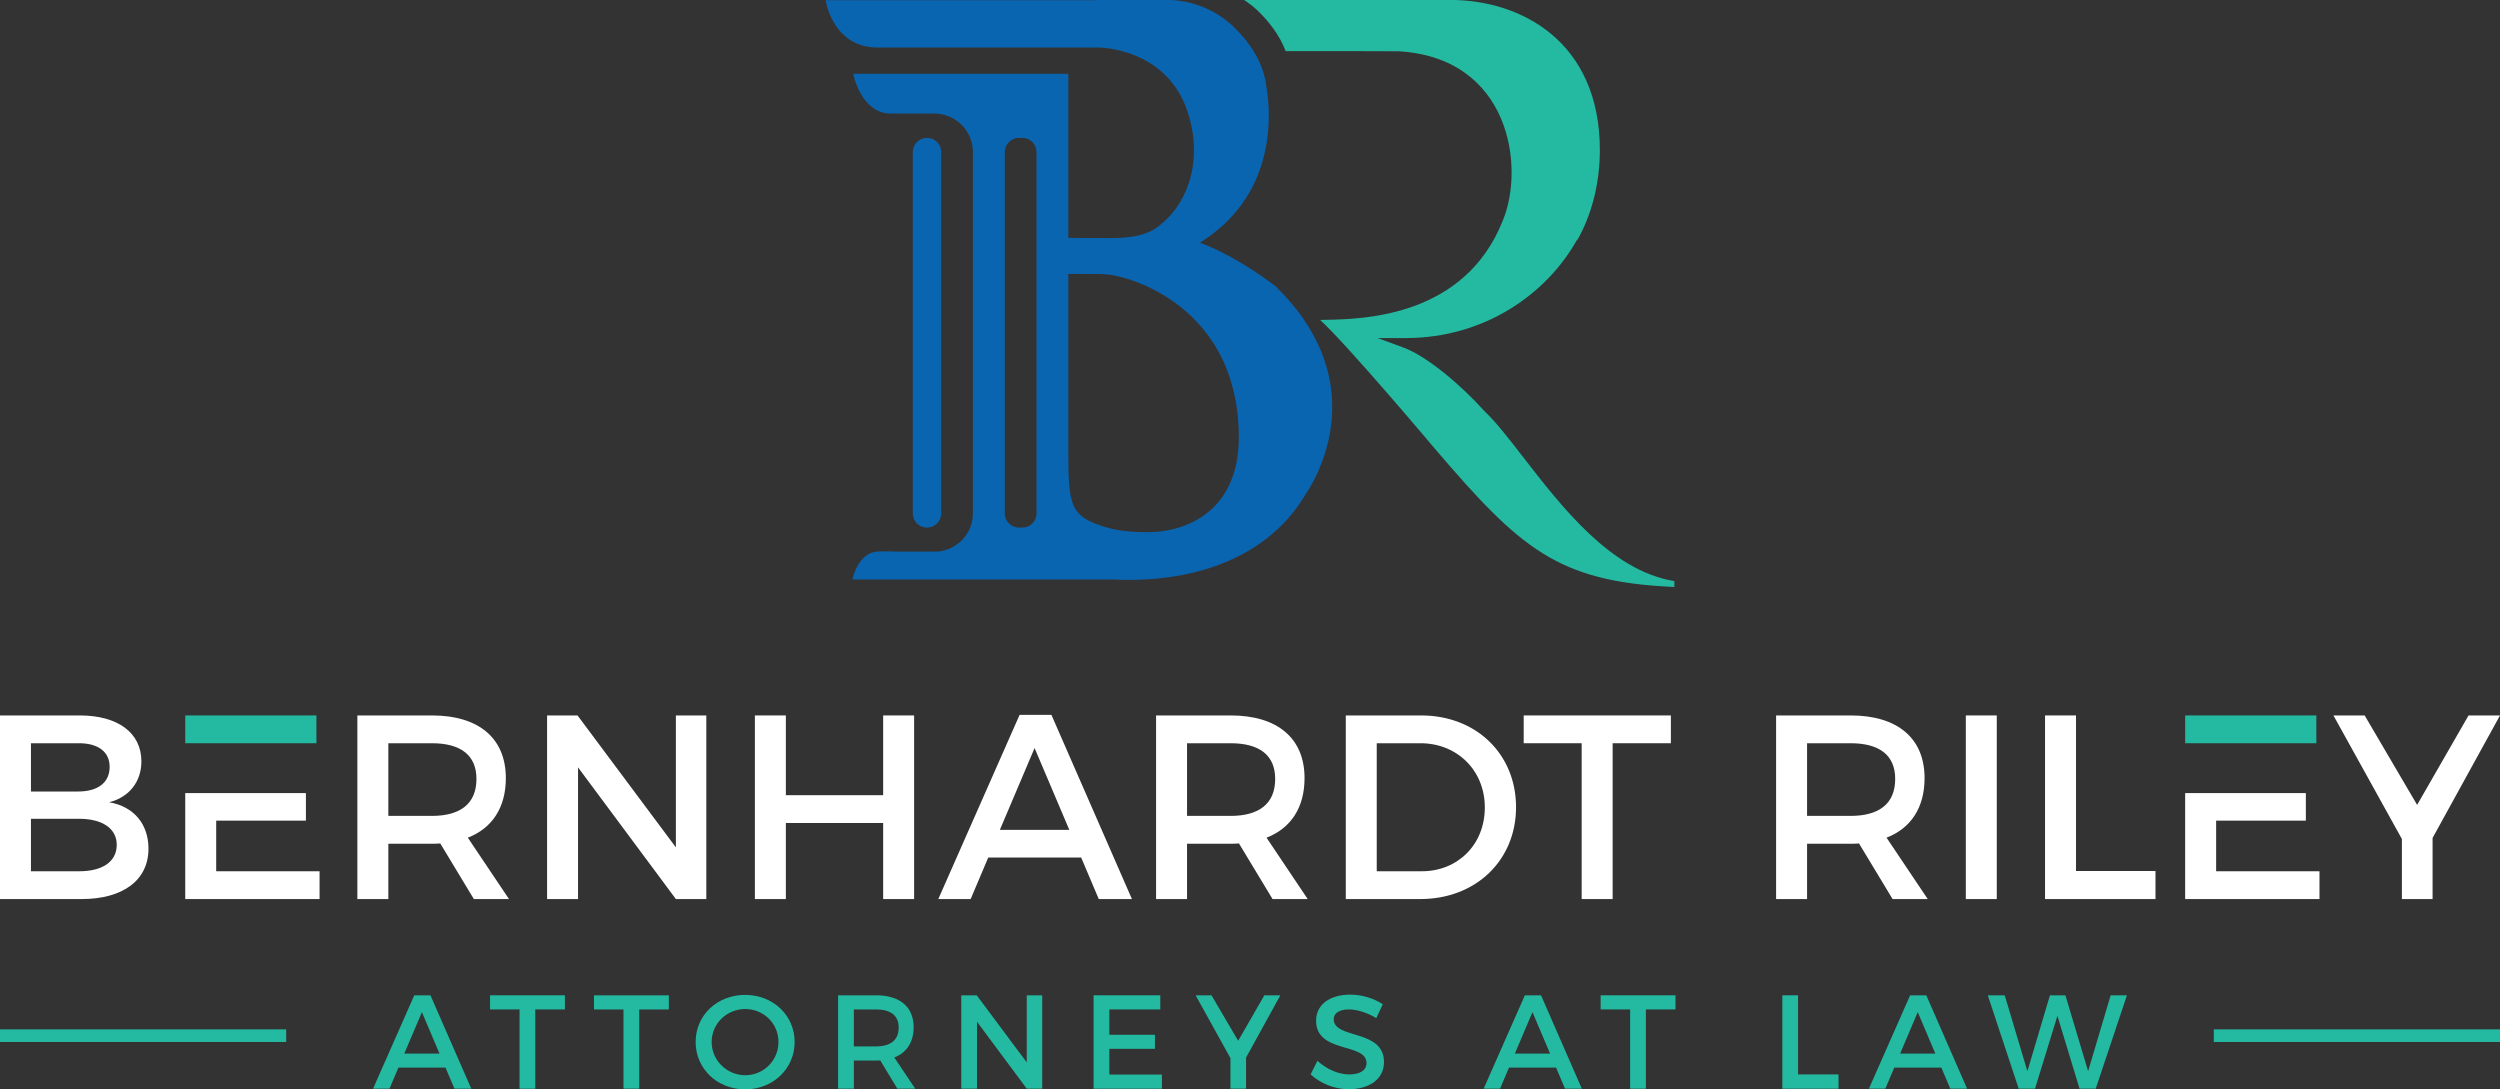 <?xml version="1.0" encoding="UTF-8"?>
<svg xmlns="http://www.w3.org/2000/svg" xmlns:xlink="http://www.w3.org/1999/xlink" width="456pt" height="198.7pt" viewBox="0 0 456 198.7" version="1.1">
<rect x="0" y="0" width="456" height="198.7" fill="#333333" stroke="none"/>
<defs>
<clipPath id="clip1">
  <path d="M 68 181 L 86 181 L 86 198.699 L 68 198.699 Z M 68 181 "/>
</clipPath>
<clipPath id="clip2">
  <path d="M 89 181 L 104 181 L 104 198.699 L 89 198.699 Z M 89 181 "/>
</clipPath>
<clipPath id="clip3">
  <path d="M 108 181 L 122 181 L 122 198.699 L 108 198.699 Z M 108 181 "/>
</clipPath>
<clipPath id="clip4">
  <path d="M 126 181 L 145 181 L 145 198.699 L 126 198.699 Z M 126 181 "/>
</clipPath>
<clipPath id="clip5">
  <path d="M 152 181 L 167 181 L 167 198.699 L 152 198.699 Z M 152 181 "/>
</clipPath>
<clipPath id="clip6">
  <path d="M 175 181 L 191 181 L 191 198.699 L 175 198.699 Z M 175 181 "/>
</clipPath>
<clipPath id="clip7">
  <path d="M 199 181 L 212 181 L 212 198.699 L 199 198.699 Z M 199 181 "/>
</clipPath>
<clipPath id="clip8">
  <path d="M 218 181 L 234 181 L 234 198.699 L 218 198.699 Z M 218 181 "/>
</clipPath>
<clipPath id="clip9">
  <path d="M 239 181 L 253 181 L 253 198.699 L 239 198.699 Z M 239 181 "/>
</clipPath>
<clipPath id="clip10">
  <path d="M 270 181 L 289 181 L 289 198.699 L 270 198.699 Z M 270 181 "/>
</clipPath>
<clipPath id="clip11">
  <path d="M 291 181 L 306 181 L 306 198.699 L 291 198.699 Z M 291 181 "/>
</clipPath>
<clipPath id="clip12">
  <path d="M 325 181 L 336 181 L 336 198.699 L 325 198.699 Z M 325 181 "/>
</clipPath>
<clipPath id="clip13">
  <path d="M 340 181 L 359 181 L 359 198.699 L 340 198.699 Z M 340 181 "/>
</clipPath>
<clipPath id="clip14">
  <path d="M 362 181 L 388 181 L 388 198.699 L 362 198.699 Z M 362 181 "/>
</clipPath>
</defs>
<g id="surface1">
<g clip-path="url(#clip1)" clip-rule="nonzero">
<path style=" stroke:none;fill-rule:nonzero;fill:rgb(14.11%,72.852%,63.477%);fill-opacity:1;" d="M 80.168 192.18 L 76.957 184.609 L 73.742 192.18 Z M 81.262 194.734 L 72.672 194.734 L 71.039 198.578 L 68.047 198.578 L 75.566 181.543 L 78.512 181.543 L 85.961 198.578 L 82.895 198.578 "/>
</g>
<g clip-path="url(#clip2)" clip-rule="nonzero">
<path style=" stroke:none;fill-rule:nonzero;fill:rgb(14.11%,72.852%,63.477%);fill-opacity:1;" d="M 103.039 181.543 L 103.039 184.121 L 97.637 184.121 L 97.637 198.578 L 94.766 198.578 L 94.766 184.121 L 89.387 184.121 L 89.387 181.543 "/>
</g>
<g clip-path="url(#clip3)" clip-rule="nonzero">
<path style=" stroke:none;fill-rule:nonzero;fill:rgb(14.11%,72.852%,63.477%);fill-opacity:1;" d="M 121.996 181.543 L 121.996 184.121 L 116.594 184.121 L 116.594 198.578 L 113.723 198.578 L 113.723 184.121 L 108.344 184.121 L 108.344 181.543 "/>
</g>
<g clip-path="url(#clip4)" clip-rule="nonzero">
<path style=" stroke:none;fill-rule:nonzero;fill:rgb(14.11%,72.852%,63.477%);fill-opacity:1;" d="M 129.805 190.059 C 129.805 193.441 132.605 196.121 135.938 196.121 C 139.273 196.121 141.996 193.441 141.996 190.059 C 141.996 186.676 139.273 184.047 135.938 184.047 C 132.578 184.047 129.805 186.676 129.805 190.059 M 144.941 190.059 C 144.941 194.926 141 198.699 135.914 198.699 C 130.824 198.699 126.883 194.926 126.883 190.059 C 126.883 185.168 130.824 181.469 135.914 181.469 C 141 181.469 144.941 185.191 144.941 190.059 "/>
</g>
<g clip-path="url(#clip5)" clip-rule="nonzero">
<path style=" stroke:none;fill-rule:nonzero;fill:rgb(14.11%,72.852%,63.477%);fill-opacity:1;" d="M 159.781 190.863 C 162.41 190.863 163.922 189.742 163.922 187.43 C 163.922 185.191 162.41 184.121 159.781 184.121 L 155.742 184.121 L 155.742 190.863 Z M 163.68 198.578 L 160.562 193.418 C 160.32 193.441 160.051 193.441 159.781 193.441 L 155.742 193.441 L 155.742 198.578 L 152.871 198.578 L 152.871 181.543 L 159.781 181.543 C 164.141 181.543 166.645 183.66 166.645 187.359 C 166.645 190.086 165.383 192.008 163.117 192.883 L 166.938 198.578 "/>
</g>
<g clip-path="url(#clip6)" clip-rule="nonzero">
<path style=" stroke:none;fill-rule:nonzero;fill:rgb(14.11%,72.852%,63.477%);fill-opacity:1;" d="M 178.152 181.543 L 187.281 193.785 L 187.281 181.543 L 190.102 181.543 L 190.102 198.578 L 187.281 198.578 L 178.203 186.359 L 178.203 198.578 L 175.332 198.578 L 175.332 181.543 "/>
</g>
<g clip-path="url(#clip7)" clip-rule="nonzero">
<path style=" stroke:none;fill-rule:nonzero;fill:rgb(14.11%,72.852%,63.477%);fill-opacity:1;" d="M 211.637 181.543 L 211.637 184.121 L 202.34 184.121 L 202.34 188.746 L 210.664 188.746 L 210.664 191.301 L 202.34 191.301 L 202.34 196 L 211.93 196 L 211.93 198.578 L 199.469 198.578 L 199.469 181.543 "/>
</g>
<g clip-path="url(#clip8)" clip-rule="nonzero">
<path style=" stroke:none;fill-rule:nonzero;fill:rgb(14.11%,72.852%,63.477%);fill-opacity:1;" d="M 227.281 192.906 L 227.281 198.578 L 224.434 198.578 L 224.434 193.004 L 218.082 181.543 L 220.977 181.543 L 225.844 189.84 L 230.617 181.543 L 233.535 181.543 "/>
</g>
<g clip-path="url(#clip9)" clip-rule="nonzero">
<path style=" stroke:none;fill-rule:nonzero;fill:rgb(14.11%,72.852%,63.477%);fill-opacity:1;" d="M 246.043 184.121 C 244.363 184.121 243.27 184.754 243.27 185.898 C 243.27 189.621 252.469 187.625 252.441 193.758 C 252.441 196.801 249.766 198.676 246.02 198.676 C 243.34 198.676 240.809 197.582 239.059 195.977 L 240.297 193.492 C 242.051 195.098 244.242 195.977 246.066 195.977 C 248.062 195.977 249.254 195.219 249.254 193.906 C 249.254 190.109 240.055 192.227 240.055 186.168 C 240.055 183.246 242.562 181.422 246.262 181.422 C 248.477 181.422 250.641 182.125 252.223 183.172 L 251.031 185.703 C 249.184 184.586 247.332 184.121 246.043 184.121 "/>
</g>
<g clip-path="url(#clip10)" clip-rule="nonzero">
<path style=" stroke:none;fill-rule:nonzero;fill:rgb(14.11%,72.852%,63.477%);fill-opacity:1;" d="M 282.734 192.18 L 279.523 184.609 L 276.309 192.18 Z M 283.832 194.734 L 275.238 194.734 L 273.609 198.578 L 270.617 198.578 L 278.137 181.543 L 281.082 181.543 L 288.527 198.578 L 285.461 198.578 "/>
</g>
<g clip-path="url(#clip11)" clip-rule="nonzero">
<path style=" stroke:none;fill-rule:nonzero;fill:rgb(14.11%,72.852%,63.477%);fill-opacity:1;" d="M 305.609 181.543 L 305.609 184.121 L 300.207 184.121 L 300.207 198.578 L 297.336 198.578 L 297.336 184.121 L 291.957 184.121 L 291.957 181.543 "/>
</g>
<g clip-path="url(#clip12)" clip-rule="nonzero">
<path style=" stroke:none;fill-rule:nonzero;fill:rgb(14.11%,72.852%,63.477%);fill-opacity:1;" d="M 327.969 181.543 L 327.969 195.973 L 335.344 195.973 L 335.344 198.578 L 325.098 198.578 L 325.098 181.543 "/>
</g>
<g clip-path="url(#clip13)" clip-rule="nonzero">
<path style=" stroke:none;fill-rule:nonzero;fill:rgb(14.11%,72.852%,63.477%);fill-opacity:1;" d="M 353.008 192.18 L 349.797 184.609 L 346.586 192.18 Z M 354.105 194.734 L 345.512 194.734 L 343.883 198.578 L 340.891 198.578 L 348.41 181.543 L 351.355 181.543 L 358.801 198.578 L 355.734 198.578 "/>
</g>
<g clip-path="url(#clip14)" clip-rule="nonzero">
<path style=" stroke:none;fill-rule:nonzero;fill:rgb(14.11%,72.852%,63.477%);fill-opacity:1;" d="M 365.66 181.543 L 369.797 195.391 L 373.91 181.543 L 376.734 181.543 L 380.871 195.391 L 384.984 181.543 L 387.953 181.543 L 382.258 198.578 L 379.312 198.578 L 375.273 185.289 L 371.184 198.578 L 368.215 198.578 L 362.57 181.543 "/>
</g>
<path style=" stroke:none;fill-rule:nonzero;fill:rgb(100%,100%,100%);fill-opacity:1;" d="M 21.293 154.086 C 21.293 151.117 18.66 149.301 14.258 149.348 L 5.645 149.348 L 5.645 158.918 L 14.258 158.918 C 18.66 158.965 21.293 157.195 21.293 154.086 M 20 139.875 C 20 137.098 17.848 135.52 14.258 135.566 L 5.645 135.566 L 5.645 144.371 L 14.258 144.371 C 17.848 144.371 20 142.746 20 139.875 M 25.789 138.871 C 25.789 142.602 23.539 145.426 19.902 146.332 C 24.402 147.098 27.082 150.305 27.082 154.801 C 27.082 160.543 22.441 163.988 14.883 163.988 L 0 163.988 L 0 130.496 L 14.543 130.496 C 21.48 130.496 25.789 133.652 25.789 138.871 "/>
<path style=" stroke:none;fill-rule:nonzero;fill:rgb(100%,100%,100%);fill-opacity:1;" d="M 78.773 148.82 C 83.941 148.82 86.906 146.621 86.906 142.074 C 86.906 137.672 83.941 135.566 78.773 135.566 L 70.832 135.566 L 70.832 148.82 Z M 86.43 163.988 L 80.305 153.844 C 79.824 153.895 79.297 153.895 78.773 153.895 L 70.832 153.895 L 70.832 163.988 L 65.184 163.988 L 65.184 130.496 L 78.773 130.496 C 87.336 130.496 92.266 134.656 92.266 141.93 C 92.266 147.289 89.777 151.07 85.328 152.793 L 92.84 163.988 "/>
<path style=" stroke:none;fill-rule:nonzero;fill:rgb(100%,100%,100%);fill-opacity:1;" d="M 105.34 130.496 L 123.281 154.562 L 123.281 130.496 L 128.832 130.496 L 128.832 163.988 L 123.281 163.988 L 105.434 139.969 L 105.434 163.988 L 99.789 163.988 L 99.789 130.496 "/>
<path style=" stroke:none;fill-rule:nonzero;fill:rgb(100%,100%,100%);fill-opacity:1;" d="M 143.34 130.496 L 143.34 145.043 L 161.09 145.043 L 161.09 130.496 L 166.734 130.496 L 166.734 163.988 L 161.09 163.988 L 161.09 150.113 L 143.34 150.113 L 143.34 163.988 L 137.691 163.988 L 137.691 130.496 "/>
<path style=" stroke:none;fill-rule:nonzero;fill:rgb(100%,100%,100%);fill-opacity:1;" d="M 224.461 148.82 C 229.625 148.82 232.594 146.621 232.594 142.074 C 232.594 137.672 229.625 135.566 224.461 135.566 L 216.516 135.566 L 216.516 148.82 Z M 232.113 163.988 L 225.988 153.844 C 225.512 153.895 224.984 153.895 224.461 153.895 L 216.516 153.895 L 216.516 163.988 L 210.867 163.988 L 210.867 130.496 L 224.461 130.496 C 233.023 130.496 237.949 134.656 237.949 141.93 C 237.949 147.289 235.465 151.07 231.016 152.793 L 238.523 163.988 "/>
<path style=" stroke:none;fill-rule:nonzero;fill:rgb(100%,100%,100%);fill-opacity:1;" d="M 270.832 147.289 C 270.832 140.449 265.711 135.566 259.109 135.566 L 251.117 135.566 L 251.117 158.918 L 259.352 158.918 C 265.855 158.918 270.832 154.086 270.832 147.289 M 276.527 147.242 C 276.527 156.906 269.203 163.988 259.062 163.988 L 245.473 163.988 L 245.473 130.496 L 259.207 130.496 C 269.254 130.496 276.527 137.531 276.527 147.242 "/>
<path style=" stroke:none;fill-rule:nonzero;fill:rgb(100%,100%,100%);fill-opacity:1;" d="M 304.766 130.496 L 304.766 135.566 L 294.145 135.566 L 294.145 163.988 L 288.496 163.988 L 288.496 135.566 L 277.922 135.566 L 277.922 130.496 "/>
<path style=" stroke:none;fill-rule:nonzero;fill:rgb(100%,100%,100%);fill-opacity:1;" d="M 337.551 148.82 C 342.719 148.82 345.684 146.621 345.684 142.074 C 345.684 137.672 342.719 135.566 337.551 135.566 L 329.609 135.566 L 329.609 148.82 Z M 345.207 163.988 L 339.082 153.844 C 338.602 153.895 338.074 153.895 337.551 153.895 L 329.609 153.895 L 329.609 163.988 L 323.961 163.988 L 323.961 130.496 L 337.551 130.496 C 346.113 130.496 351.043 134.656 351.043 141.93 C 351.043 147.289 348.555 151.07 344.105 152.793 L 351.617 163.988 "/>
<path style=" stroke:none;fill-rule:nonzero;fill:rgb(100%,100%,100%);fill-opacity:1;" d="M 358.566 163.988 L 364.211 163.988 L 364.211 130.496 L 358.566 130.496 Z M 358.566 163.988 "/>
<path style=" stroke:none;fill-rule:nonzero;fill:rgb(100%,100%,100%);fill-opacity:1;" d="M 378.664 130.496 L 378.664 158.871 L 393.16 158.871 L 393.16 163.988 L 373.016 163.988 L 373.016 130.496 "/>
<path style=" stroke:none;fill-rule:nonzero;fill:rgb(100%,100%,100%);fill-opacity:1;" d="M 443.703 152.84 L 443.703 163.988 L 438.105 163.988 L 438.105 153.031 L 425.617 130.496 L 431.312 130.496 L 440.883 146.812 L 450.262 130.496 L 456 130.496 "/>
<path style=" stroke:none;fill-rule:nonzero;fill:rgb(14.11%,72.852%,63.477%);fill-opacity:1;" d="M 398.574 135.566 L 422.5 135.566 L 422.5 130.496 L 398.574 130.496 Z M 398.574 135.566 "/>
<path style=" stroke:none;fill-rule:nonzero;fill:rgb(100%,100%,100%);fill-opacity:1;" d="M 404.223 158.918 L 404.223 149.684 L 420.586 149.684 L 420.586 144.66 L 398.574 144.66 L 398.574 163.988 L 423.074 163.988 L 423.074 158.918 "/>
<path style=" stroke:none;fill-rule:nonzero;fill:rgb(14.11%,72.852%,63.477%);fill-opacity:1;" d="M 33.789 135.566 L 57.715 135.566 L 57.715 130.496 L 33.789 130.496 Z M 33.789 135.566 "/>
<path style=" stroke:none;fill-rule:nonzero;fill:rgb(100%,100%,100%);fill-opacity:1;" d="M 39.434 158.918 L 39.434 149.684 L 55.797 149.684 L 55.797 144.66 L 33.789 144.66 L 33.789 163.988 L 58.289 163.988 L 58.289 158.918 "/>
<path style=" stroke:none;fill-rule:nonzero;fill:rgb(100%,100%,100%);fill-opacity:1;" d="M 195.043 151.367 L 188.707 136.441 L 182.375 151.367 Z M 197.203 156.41 L 180.258 156.41 L 177.047 163.988 L 171.145 163.988 L 185.973 130.395 L 191.781 130.395 L 206.465 163.988 L 200.414 163.988 "/>
<path style=" stroke:none;fill-rule:nonzero;fill:rgb(14.11%,72.852%,63.477%);fill-opacity:1;" d="M 403.797 190.055 L 456 190.055 L 456 187.758 L 403.797 187.758 Z M 403.797 190.055 "/>
<path style=" stroke:none;fill-rule:nonzero;fill:rgb(14.11%,72.852%,63.477%);fill-opacity:1;" d="M 0 190.055 L 52.203 190.055 L 52.203 187.758 L 0 187.758 Z M 0 190.055 "/>
<path style=" stroke:none;fill-rule:nonzero;fill:rgb(3.922%,39.598%,69.334%);fill-opacity:1;" d="M 169.086 25.152 C 167.652 25.152 166.492 26.312 166.492 27.742 L 166.492 93.645 C 166.492 95.074 167.652 96.234 169.086 96.234 C 170.516 96.234 171.68 95.074 171.68 93.645 L 171.68 27.742 C 171.68 26.312 170.516 25.152 169.086 25.152 "/>
<path style=" stroke:none;fill-rule:nonzero;fill:rgb(3.922%,39.598%,69.334%);fill-opacity:1;" d="M 209.52 97.066 C 206.402 97.066 203.281 96.926 199.605 95.441 C 195.262 93.68 194.863 91.379 194.863 82.449 L 194.863 49.961 L 200.578 49.98 C 200.867 49.992 201.156 50.004 201.492 50.023 C 206.602 50.281 225.961 56.402 225.961 79.746 C 225.961 93.816 215.633 97.066 209.52 97.066 M 189.066 93.645 C 189.066 95.074 187.906 96.234 186.473 96.234 L 185.863 96.234 C 184.434 96.234 183.27 95.074 183.27 93.645 L 183.27 27.742 C 183.27 26.312 184.434 25.148 185.863 25.148 L 186.473 25.148 C 187.906 25.148 189.066 26.312 189.066 27.742 Z M 232.781 52.32 C 229.777 49.961 224.004 46.125 218.859 44.27 C 232.195 35.969 232.055 22.125 230.996 15.832 C 230.445 11.191 227.715 7.441 224.84 4.73 C 221.336 1.449 216.809 -0.004 212.984 -0.004 L 199.996 -0.004 L 199.996 0.035 L 150.598 0.035 C 150.598 0.035 151.816 8.668 160.09 8.668 L 200.414 8.668 C 200.414 8.668 213.586 8.68 216.965 21.559 C 218.934 28.449 217.43 36.328 211.672 40.977 C 209.355 43.016 206.207 43.434 202.199 43.434 C 201.562 43.434 201.004 43.422 200.457 43.41 L 194.863 43.402 L 194.863 13.465 L 155.633 13.465 C 155.633 13.465 157.004 20.711 162.473 20.711 L 170.426 20.711 C 174.305 20.711 177.461 23.863 177.461 27.742 L 177.461 93.645 C 177.461 97.301 174.645 100.277 171.074 100.609 L 171.074 100.613 L 162.949 100.613 L 162.949 100.578 L 160.375 100.578 C 156.734 100.578 155.625 105.035 155.48 105.691 L 203.047 105.691 C 204.133 105.742 205.035 105.777 205.621 105.777 C 222.094 105.777 232.59 99.246 237.84 90.648 C 242.73 83.449 248.383 67.668 232.781 52.32 "/>
<path style=" stroke:none;fill-rule:nonzero;fill:rgb(14.11%,72.852%,63.477%);fill-opacity:1;" d="M 305.062 105.93 C 293.723 103.895 284.949 92.57 277.898 83.473 C 275.18 79.965 272.836 76.934 270.723 74.953 C 266.676 70.41 260.324 64.988 256 63.398 L 251.289 61.664 L 256.391 61.664 C 270.867 61.664 282.254 53.531 287.738 43.574 C 287.699 43.703 287.66 43.832 287.617 43.957 C 290.246 39.355 291.812 33.613 291.812 27.383 C 291.812 7.43 277.23 -0.004 264.641 -0.004 L 226.922 -0.004 C 227.73 0.527 228.52 1.117 229.254 1.805 C 231.348 3.777 233.352 6.309 234.508 9.328 C 245.711 9.328 254.688 9.332 255.074 9.352 C 275.434 10.504 278.188 30.449 274.109 40.238 C 267.176 57.742 248.805 58.188 242.109 58.332 C 241.664 58.34 241.227 58.352 240.797 58.359 C 245.941 63.086 261.691 81.809 261.691 81.809 C 277.297 100.07 284.094 106.055 304.984 107.043 L 305.406 107.066 L 305.406 105.992 "/>
</g>
</svg>
